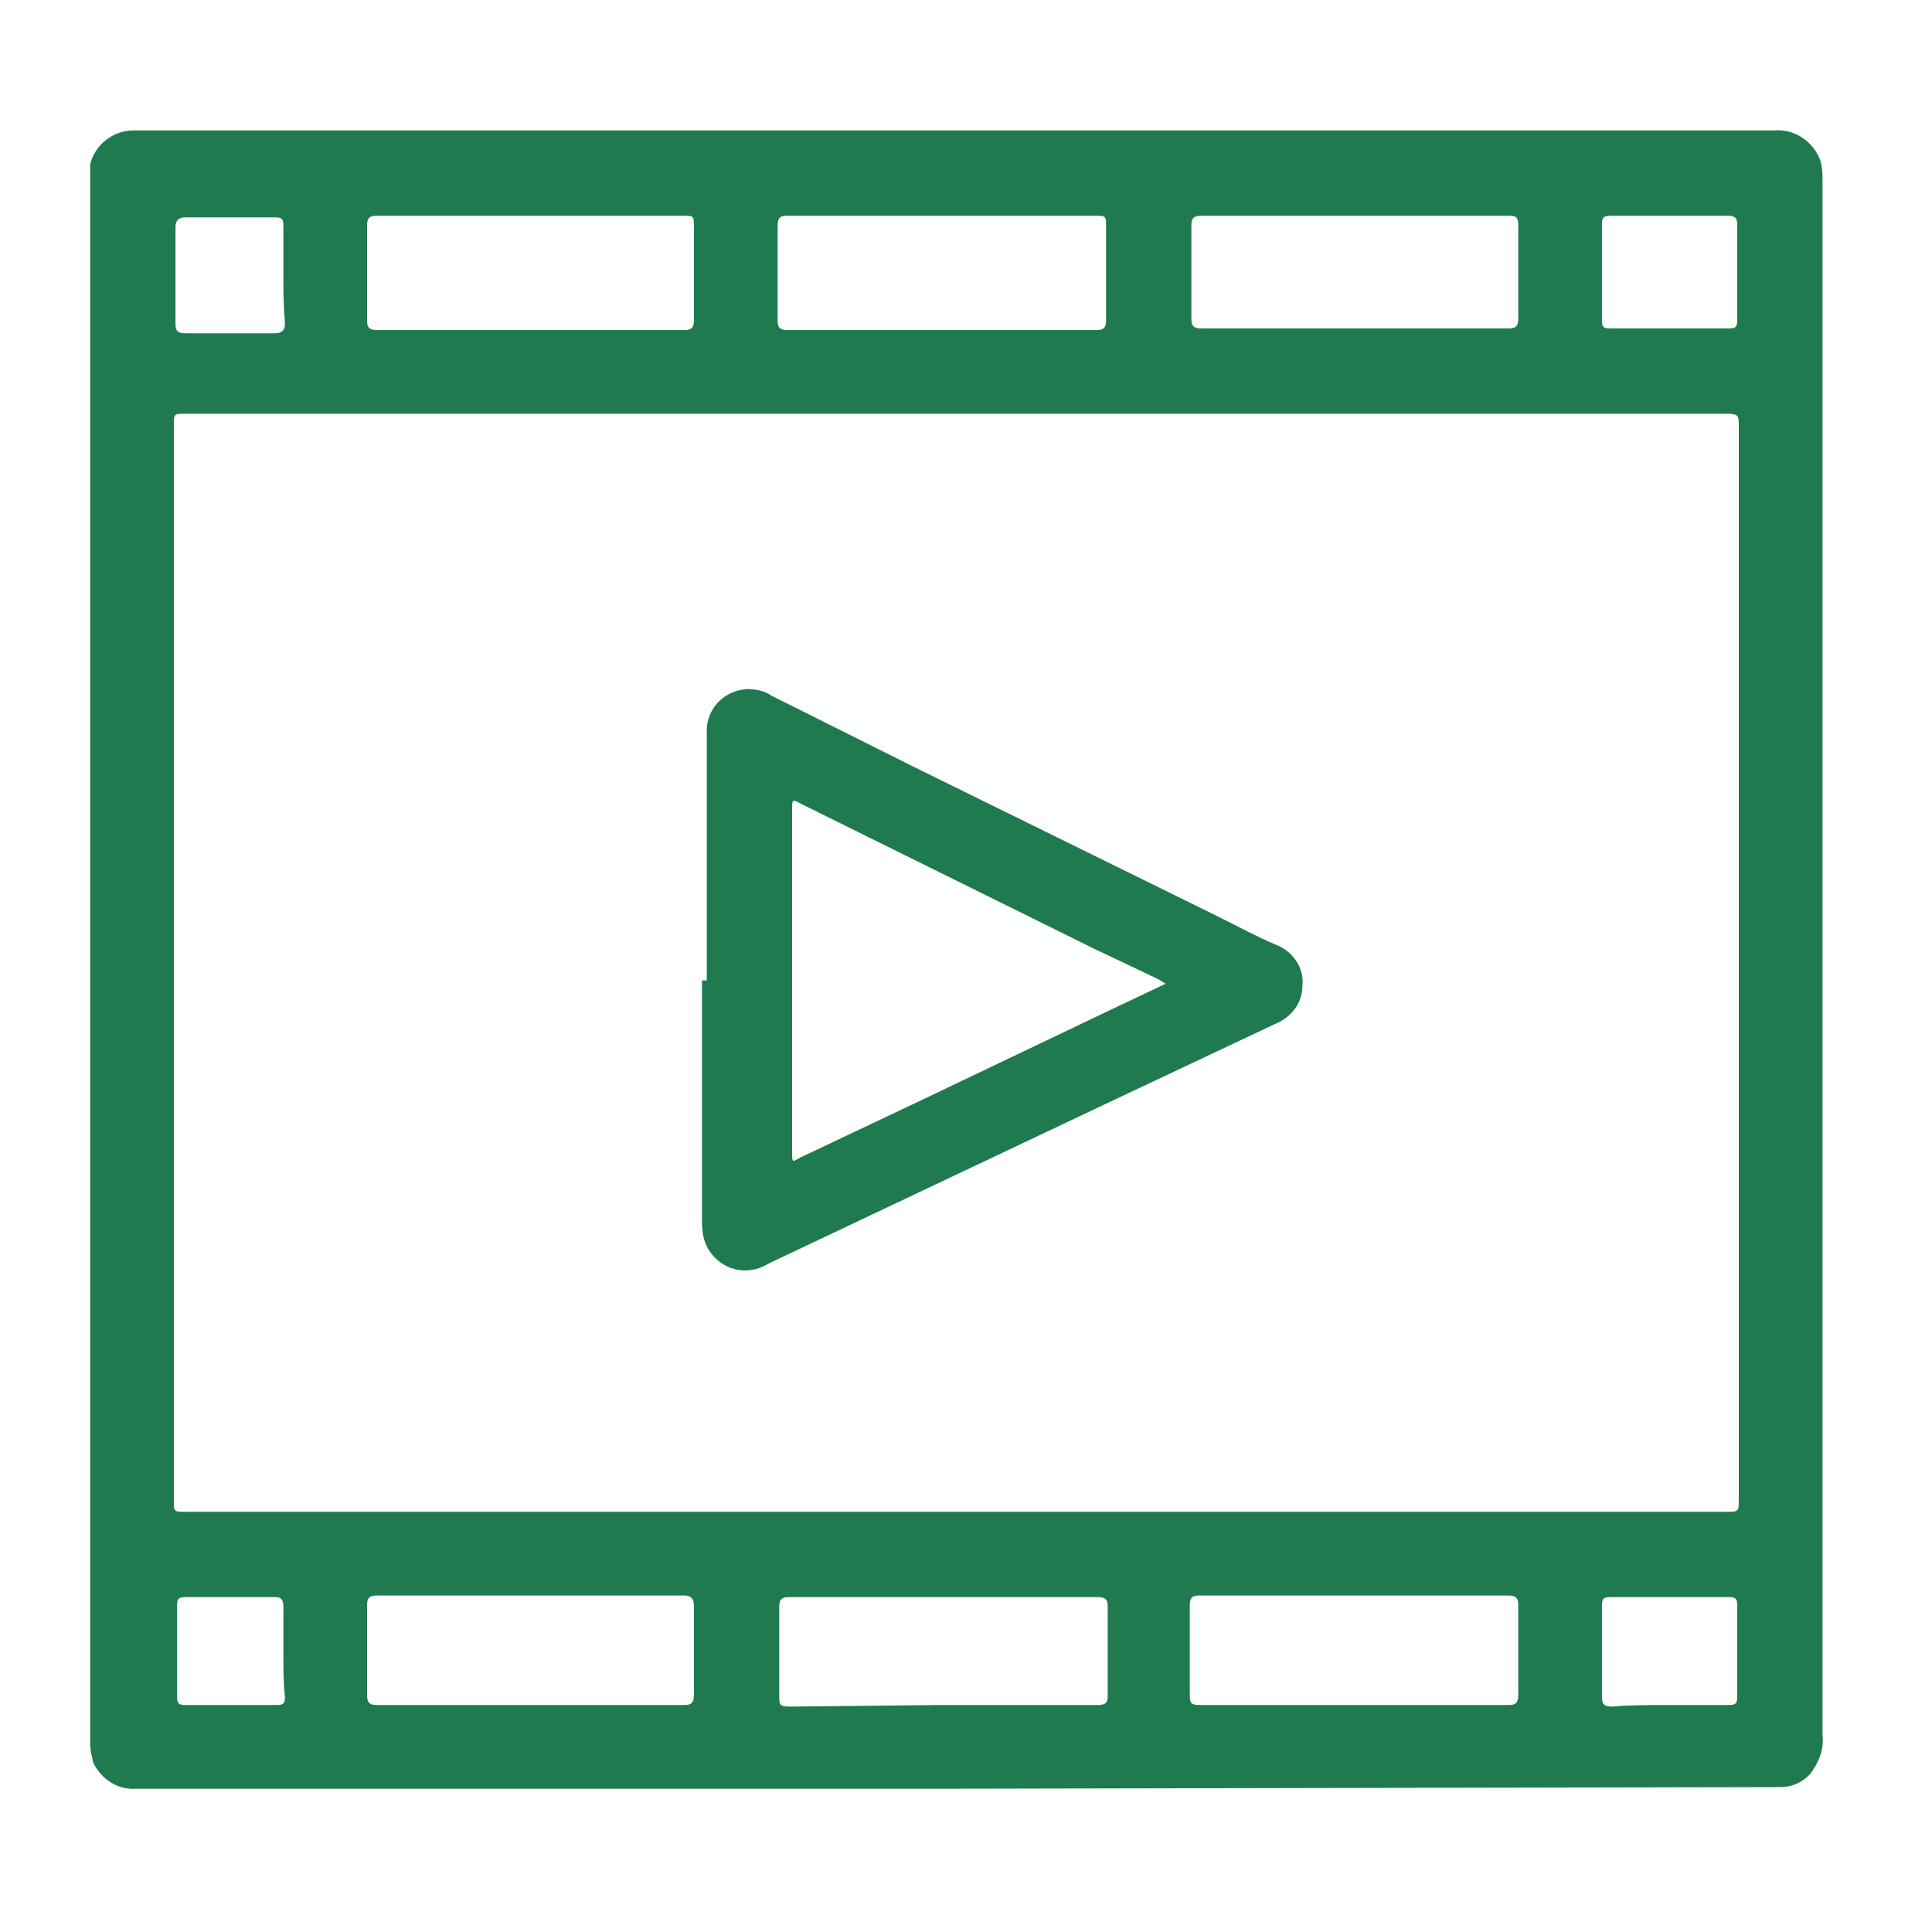 <?xml version="1.0" encoding="utf-8"?>
<!-- Generator: Adobe Illustrator 21.1.0, SVG Export Plug-In . SVG Version: 6.00 Build 0)  -->
<svg version="1.1" id="Layer_1" xmlns="http://www.w3.org/2000/svg" xmlns:xlink="http://www.w3.org/1999/xlink" x="0px" y="0px"
	 viewBox="0 0 120 120" style="enable-background:new 0 0 120 120;" xml:space="preserve">
<style type="text/css">
	.st0{fill:#207A50;}
</style>
<title>Tutorials_Icon</title>
<g id="Layer_2">
	<g id="Header">
		<path class="st0" d="M59.4,111.1H8.5c-1.2,0.1-2.2-0.6-2.7-1.6c-0.1-0.4-0.2-0.8-0.2-1.2c0-4.4,0-8.8,0-13.1c0-28,0-55.9,0-83.9
			c0-0.4,0-0.7,0-1.1C5.9,9,7,8.1,8.3,8.1h101.9c1.2-0.1,2.3,0.6,2.8,1.7c0.2,0.5,0.2,1,0.2,1.5v83.9c0,4.2,0,8.4,0,12.6
			c0.1,0.8-0.2,1.6-0.7,2.3c-0.5,0.6-1.2,0.9-1.9,0.9L59.4,111.1L59.4,111.1z M59.4,25.7H11.5c-0.7,0-0.7,0-0.7,0.7v66.8
			c0,0.7,0,0.7,0.7,0.7h95.7c0.8,0,0.8,0,0.8-0.8V26.5c0-0.7,0-0.8-0.8-0.8H59.4z M58.6,13.4h-9.7c-0.4,0-0.6,0.1-0.6,0.6
			c0,1.9,0,3.9,0,5.9c0,0.4,0.1,0.6,0.6,0.6h19.2c0.4,0,0.6-0.1,0.6-0.6c0-1.9,0-3.9,0-5.8c0-0.7,0-0.7-0.7-0.7H58.6z M33,13.4h-9.6
			c-0.4,0-0.6,0.1-0.6,0.6c0,1.9,0,3.9,0,5.9c0,0.4,0.1,0.6,0.6,0.6h19.1c0.4,0,0.6-0.1,0.6-0.6c0-1.9,0-3.8,0-5.8
			c0-0.7,0-0.7-0.7-0.7H33z M84.1,13.4c-3.2,0-6.3,0-9.5,0c-0.5,0-0.6,0.2-0.6,0.6c0,1.9,0,3.9,0,5.8c0,0.4,0.1,0.6,0.6,0.6h19.1
			c0.5,0,0.6-0.2,0.6-0.6c0-1.9,0-3.9,0-5.8c0-0.5-0.1-0.6-0.6-0.6C90.4,13.4,87.3,13.4,84.1,13.4z M58.5,105.9c3.2,0,6.4,0,9.7,0
			c0.4,0,0.6-0.1,0.6-0.5c0-1.9,0-3.8,0-5.6c0-0.4-0.1-0.6-0.6-0.6c-6.4,0-12.8,0-19.2,0c-0.4,0-0.6,0.1-0.6,0.6c0,1.8,0,3.7,0,5.5
			c0,0.6,0,0.7,0.7,0.7L58.5,105.9L58.5,105.9z M32.9,105.9c3.2,0,6.4,0,9.6,0c0.4,0,0.6-0.1,0.6-0.6c0-1.9,0-3.7,0-5.6
			c0-0.4-0.2-0.6-0.6-0.6c-6.4,0-12.7,0-19.1,0c-0.5,0-0.6,0.2-0.6,0.6c0,1.9,0,3.7,0,5.6c0,0.5,0.2,0.6,0.6,0.6
			C26.6,105.9,29.8,105.9,32.9,105.9L32.9,105.9z M84.1,105.9c3.2,0,6.4,0,9.6,0c0.4,0,0.6-0.1,0.6-0.6c0-1.9,0-3.7,0-5.6
			c0-0.4-0.1-0.6-0.6-0.6c-6.4,0-12.8,0-19.2,0c-0.4,0-0.6,0.1-0.6,0.6c0,1.9,0,3.7,0,5.6c0,0.5,0.1,0.6,0.6,0.6
			C77.8,105.9,80.9,105.9,84.1,105.9L84.1,105.9z M103.8,13.4c-1.2,0-2.5,0-3.7,0c-0.5,0-0.6,0.1-0.6,0.5c0,2,0,4,0,6
			c0,0.4,0.1,0.5,0.5,0.5h7.4c0.4,0,0.5-0.1,0.5-0.5c0-2,0-4,0-6c0-0.4-0.2-0.5-0.6-0.5C106.2,13.4,105,13.4,103.8,13.4z
			 M103.7,105.9c1.2,0,2.5,0,3.7,0c0.4,0,0.5-0.1,0.5-0.5c0-1.9,0-3.8,0-5.7c0-0.4-0.1-0.5-0.5-0.5c-2.5,0-4.9,0-7.4,0
			c-0.4,0-0.5,0.1-0.5,0.5c0,1.9,0,3.8,0,5.7c0,0.4,0.1,0.6,0.6,0.6C101.3,105.9,102.5,105.9,103.7,105.9L103.7,105.9z M17.6,17
			c0-1,0-2,0-3c0-0.4-0.1-0.5-0.5-0.5c-1.9,0-3.7,0-5.6,0c-0.4,0-0.6,0.2-0.6,0.6c0,2,0,4,0,6c0,0.4,0.1,0.6,0.6,0.6
			c1.9,0,3.7,0,5.6,0c0.4,0,0.6-0.2,0.6-0.6C17.6,18.9,17.6,18,17.6,17z M17.6,102.6c0-1,0-1.9,0-2.8c0-0.4-0.1-0.6-0.5-0.6
			c-1.9,0-3.7,0-5.6,0c-0.4,0-0.5,0.1-0.5,0.5c0,1.9,0,3.8,0,5.7c0,0.4,0.1,0.5,0.5,0.5c1.9,0,3.8,0,5.7,0c0.4,0,0.5-0.1,0.5-0.5
			C17.6,104.6,17.6,103.6,17.6,102.6L17.6,102.6z"/>
		<path class="st0" d="M43.9,60.9V45.6c-0.1-1.5,1-2.7,2.5-2.8c0.5,0,1.1,0.1,1.5,0.4l9,4.5L75.8,57c1.2,0.6,2.3,1.2,3.5,1.7
			c1,0.4,1.7,1.4,1.6,2.5c0,1.1-0.7,2-1.7,2.4l-10.6,5l-20.9,9.9c-1.3,0.8-2.9,0.4-3.7-0.9c-0.3-0.5-0.4-1.1-0.4-1.7v-15H43.9z
			 M72.4,61.1l-0.5-0.3l-4-1.9l-18.2-9c-0.5-0.3-0.5-0.2-0.5,0.4v21.3c0,0.6,0,0.6,0.5,0.3l7.6-3.6L68.4,63L72.4,61.1z"/>
	</g>
</g>
</svg>
